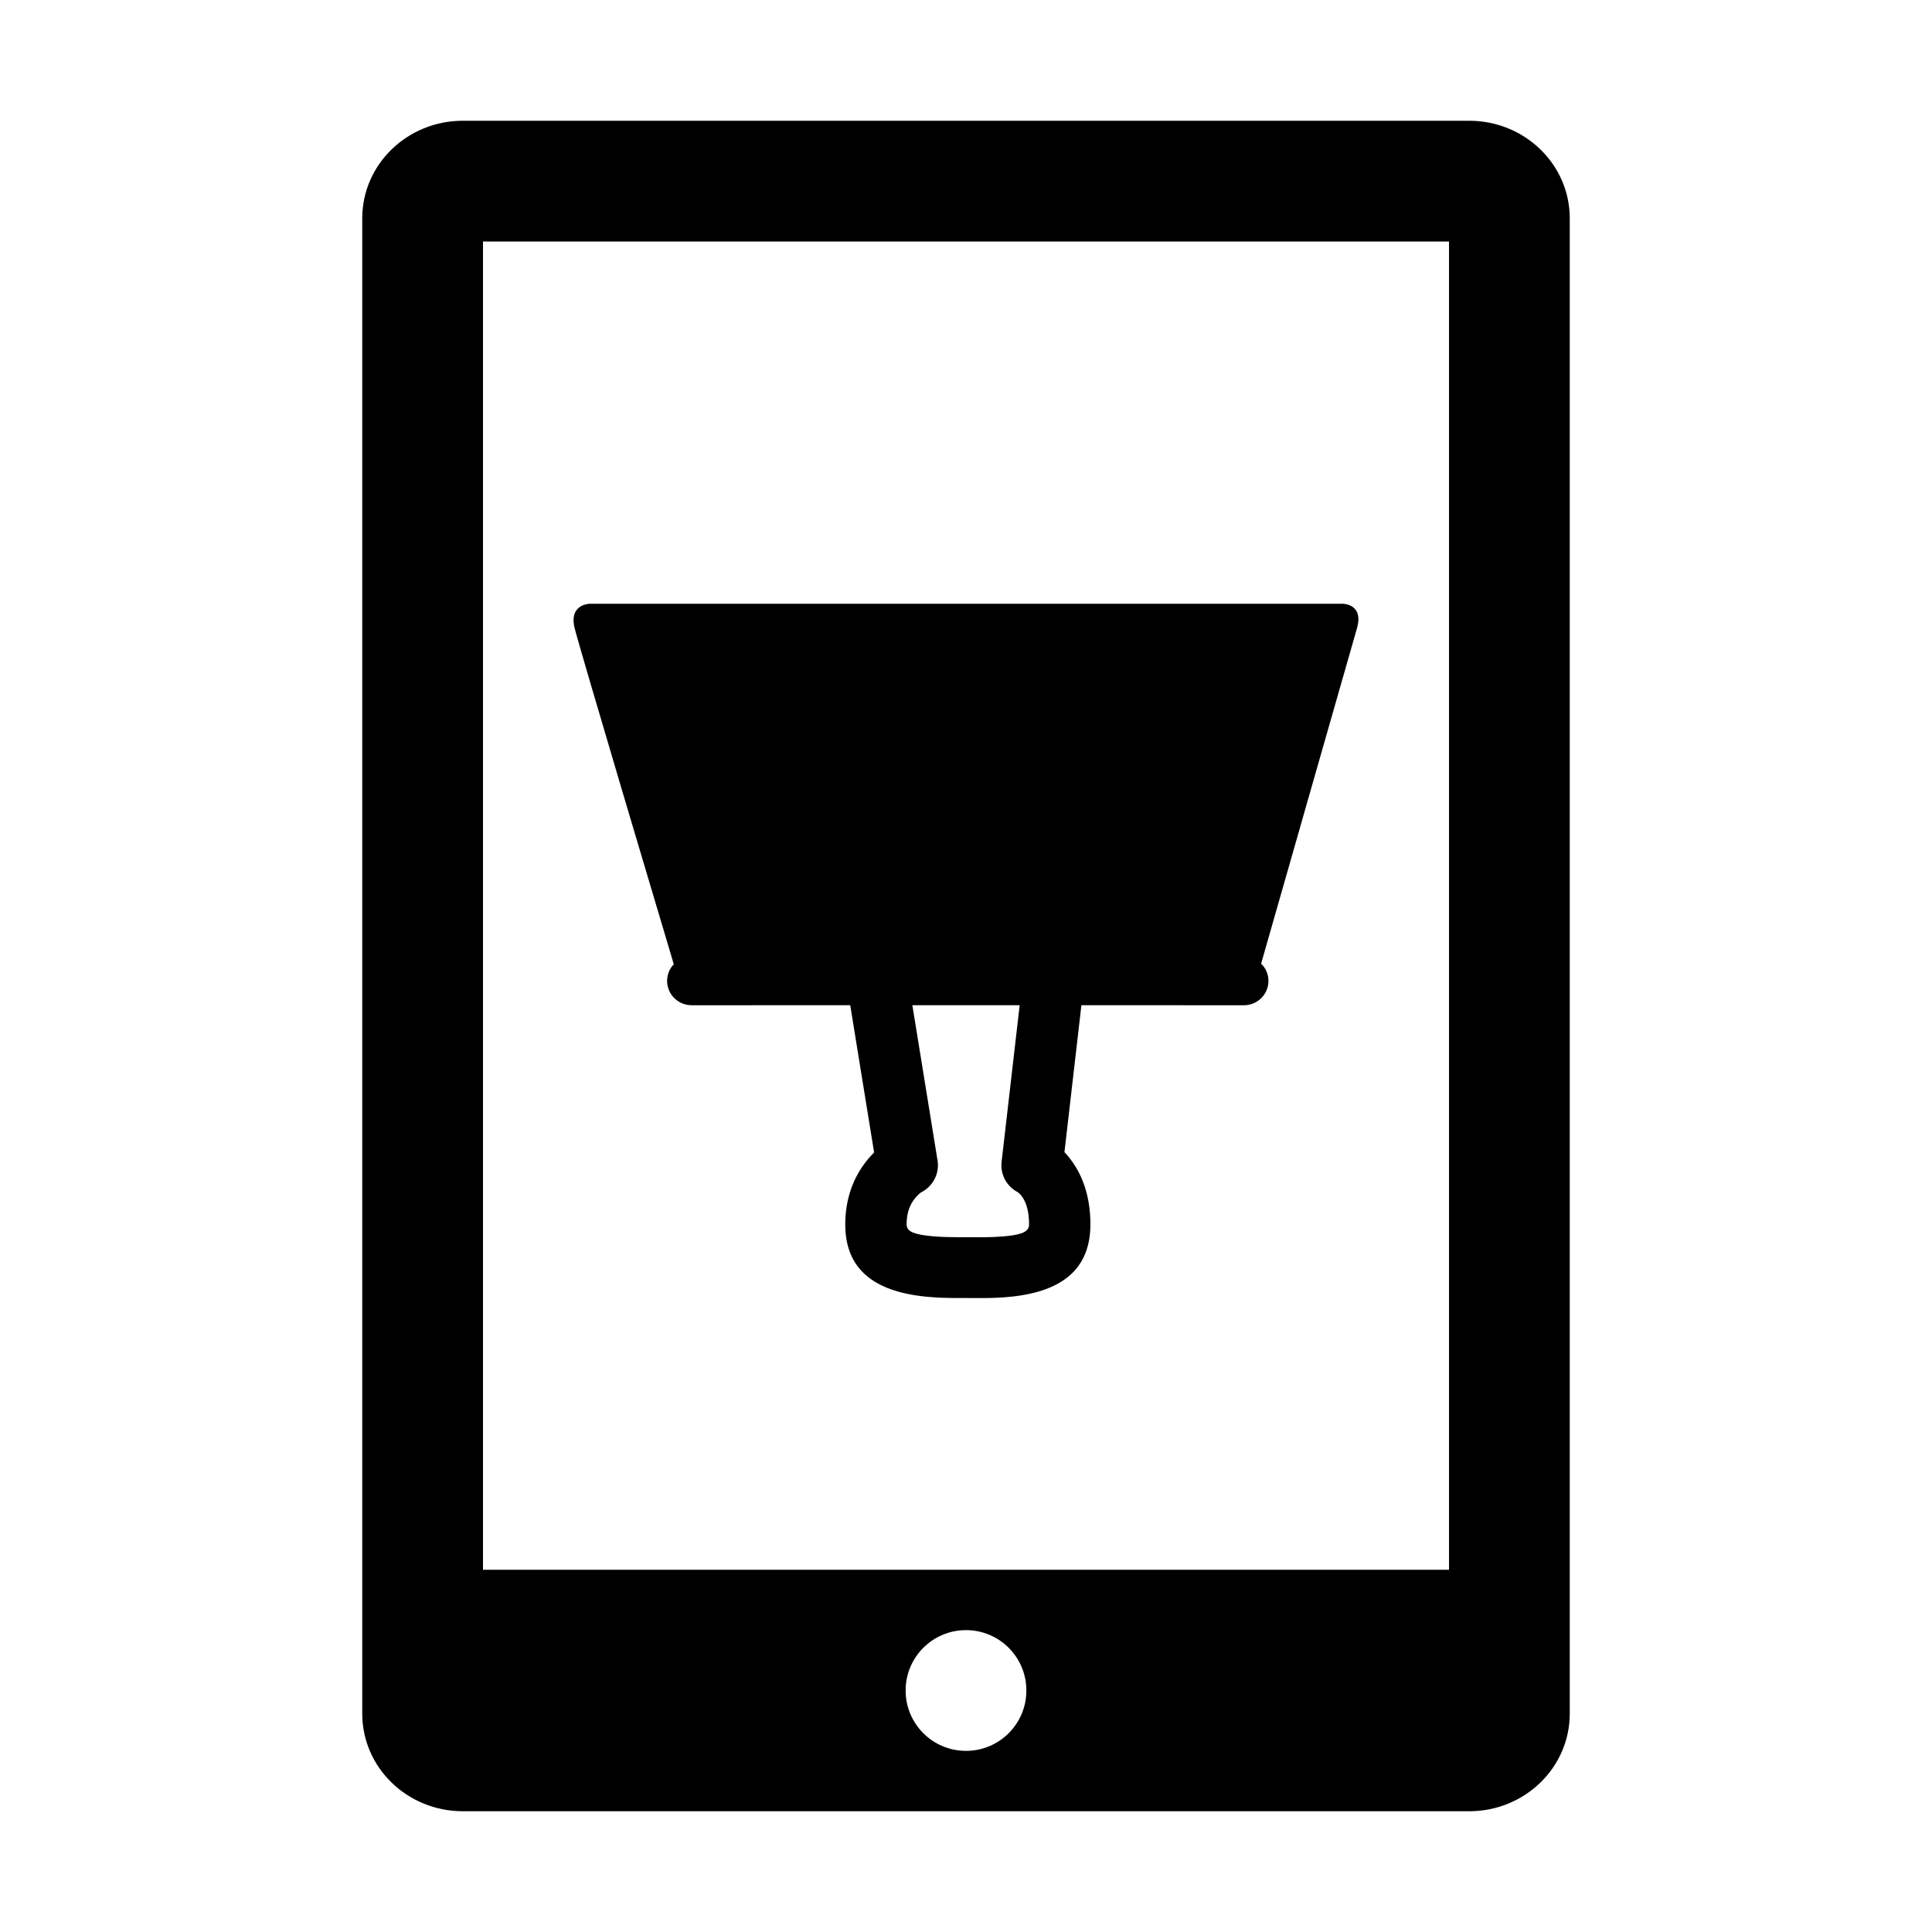 <?xml version="1.0" encoding="UTF-8"?>
<svg width="64px" height="64px" viewBox="0 0 64 64" version="1.1" xmlns="http://www.w3.org/2000/svg" xmlns:xlink="http://www.w3.org/1999/xlink">
    <title>simulator</title>
    <g id="simulator" stroke="none" stroke-width="1" fill="none" fill-rule="evenodd">
        <path d="M48.667,4 C50.508,4 52,5.446 52,7.231 L52,56.769 C52,58.554 50.508,60 48.667,60 L15.333,60 C13.492,60 12,58.554 12,56.769 L12,7.231 C12,5.446 13.492,4 15.333,4 L48.667,4 Z M48,8 L16,8 L16,52 L48,52 L48,8 Z M32,58 C33.105,58 34,57.105 34,56 C34,54.895 33.105,54 32,54 C30.895,54 30,54.895 30,56 C30,57.105 30.895,58 32,58 Z" id="Rectangle" fill="#000000" fill-rule="nonzero"></path>
        <path d="M44.486,20 C44.559,20.003 45.171,20.047 44.953,20.806 C44.848,21.172 44.148,23.621 43.416,26.182 L43.24,26.798 L43.24,26.798 L43.065,27.413 C42.53,29.285 42.026,31.049 41.776,31.922 C41.927,32.066 42.019,32.269 42.019,32.494 C42.019,32.919 41.688,33.267 41.267,33.298 L41.206,33.3 L35.823,33.299 L35.261,38.167 L35.313,38.222 C35.337,38.249 35.36,38.276 35.384,38.305 L35.454,38.393 C35.877,38.942 36.121,39.668 36.121,40.559 C36.121,42.197 34.97,42.86 33.23,42.978 L33.043,42.988 L32.822,42.996 L32.58,43 L31.523,42.997 L31.249,42.991 L31.08,42.984 L30.993,42.979 C29.196,42.874 28,42.221 28,40.559 C28,39.69 28.282,38.964 28.752,38.4 C28.805,38.336 28.859,38.277 28.912,38.222 L28.956,38.177 L28.165,33.299 L22.912,33.3 C22.463,33.3 22.099,32.939 22.099,32.494 C22.099,32.28 22.183,32.086 22.32,31.942 C22.034,30.986 21.415,28.907 20.789,26.798 L20.606,26.182 C19.847,23.621 19.126,21.172 19.035,20.806 C18.836,20 19.546,20 19.546,20 L44.486,20 Z M33.778,33.299 L30.223,33.299 L31.057,38.44 C31.123,38.847 30.933,39.25 30.581,39.461 L30.508,39.502 L30.473,39.529 L30.42,39.576 C30.39,39.605 30.355,39.641 30.318,39.685 C30.14,39.898 30.033,40.175 30.033,40.559 C30.033,40.75 30.179,40.866 30.686,40.93 L30.841,40.947 L31.017,40.962 L31.184,40.972 L31.325,40.977 L31.564,40.982 L31.761,40.984 L32.55,40.985 L32.695,40.983 L32.886,40.978 L33.008,40.972 C33.074,40.969 33.136,40.965 33.195,40.96 L33.36,40.946 C33.929,40.886 34.089,40.767 34.089,40.559 C34.089,40.107 33.989,39.811 33.839,39.615 C33.808,39.575 33.778,39.544 33.75,39.52 L33.722,39.497 L33.756,39.513 L33.695,39.482 C33.359,39.297 33.156,38.939 33.173,38.558 L33.179,38.486 L33.778,33.299 Z" id="clyp" fill="#000000" fill-rule="nonzero"></path>
    </g>
</svg>